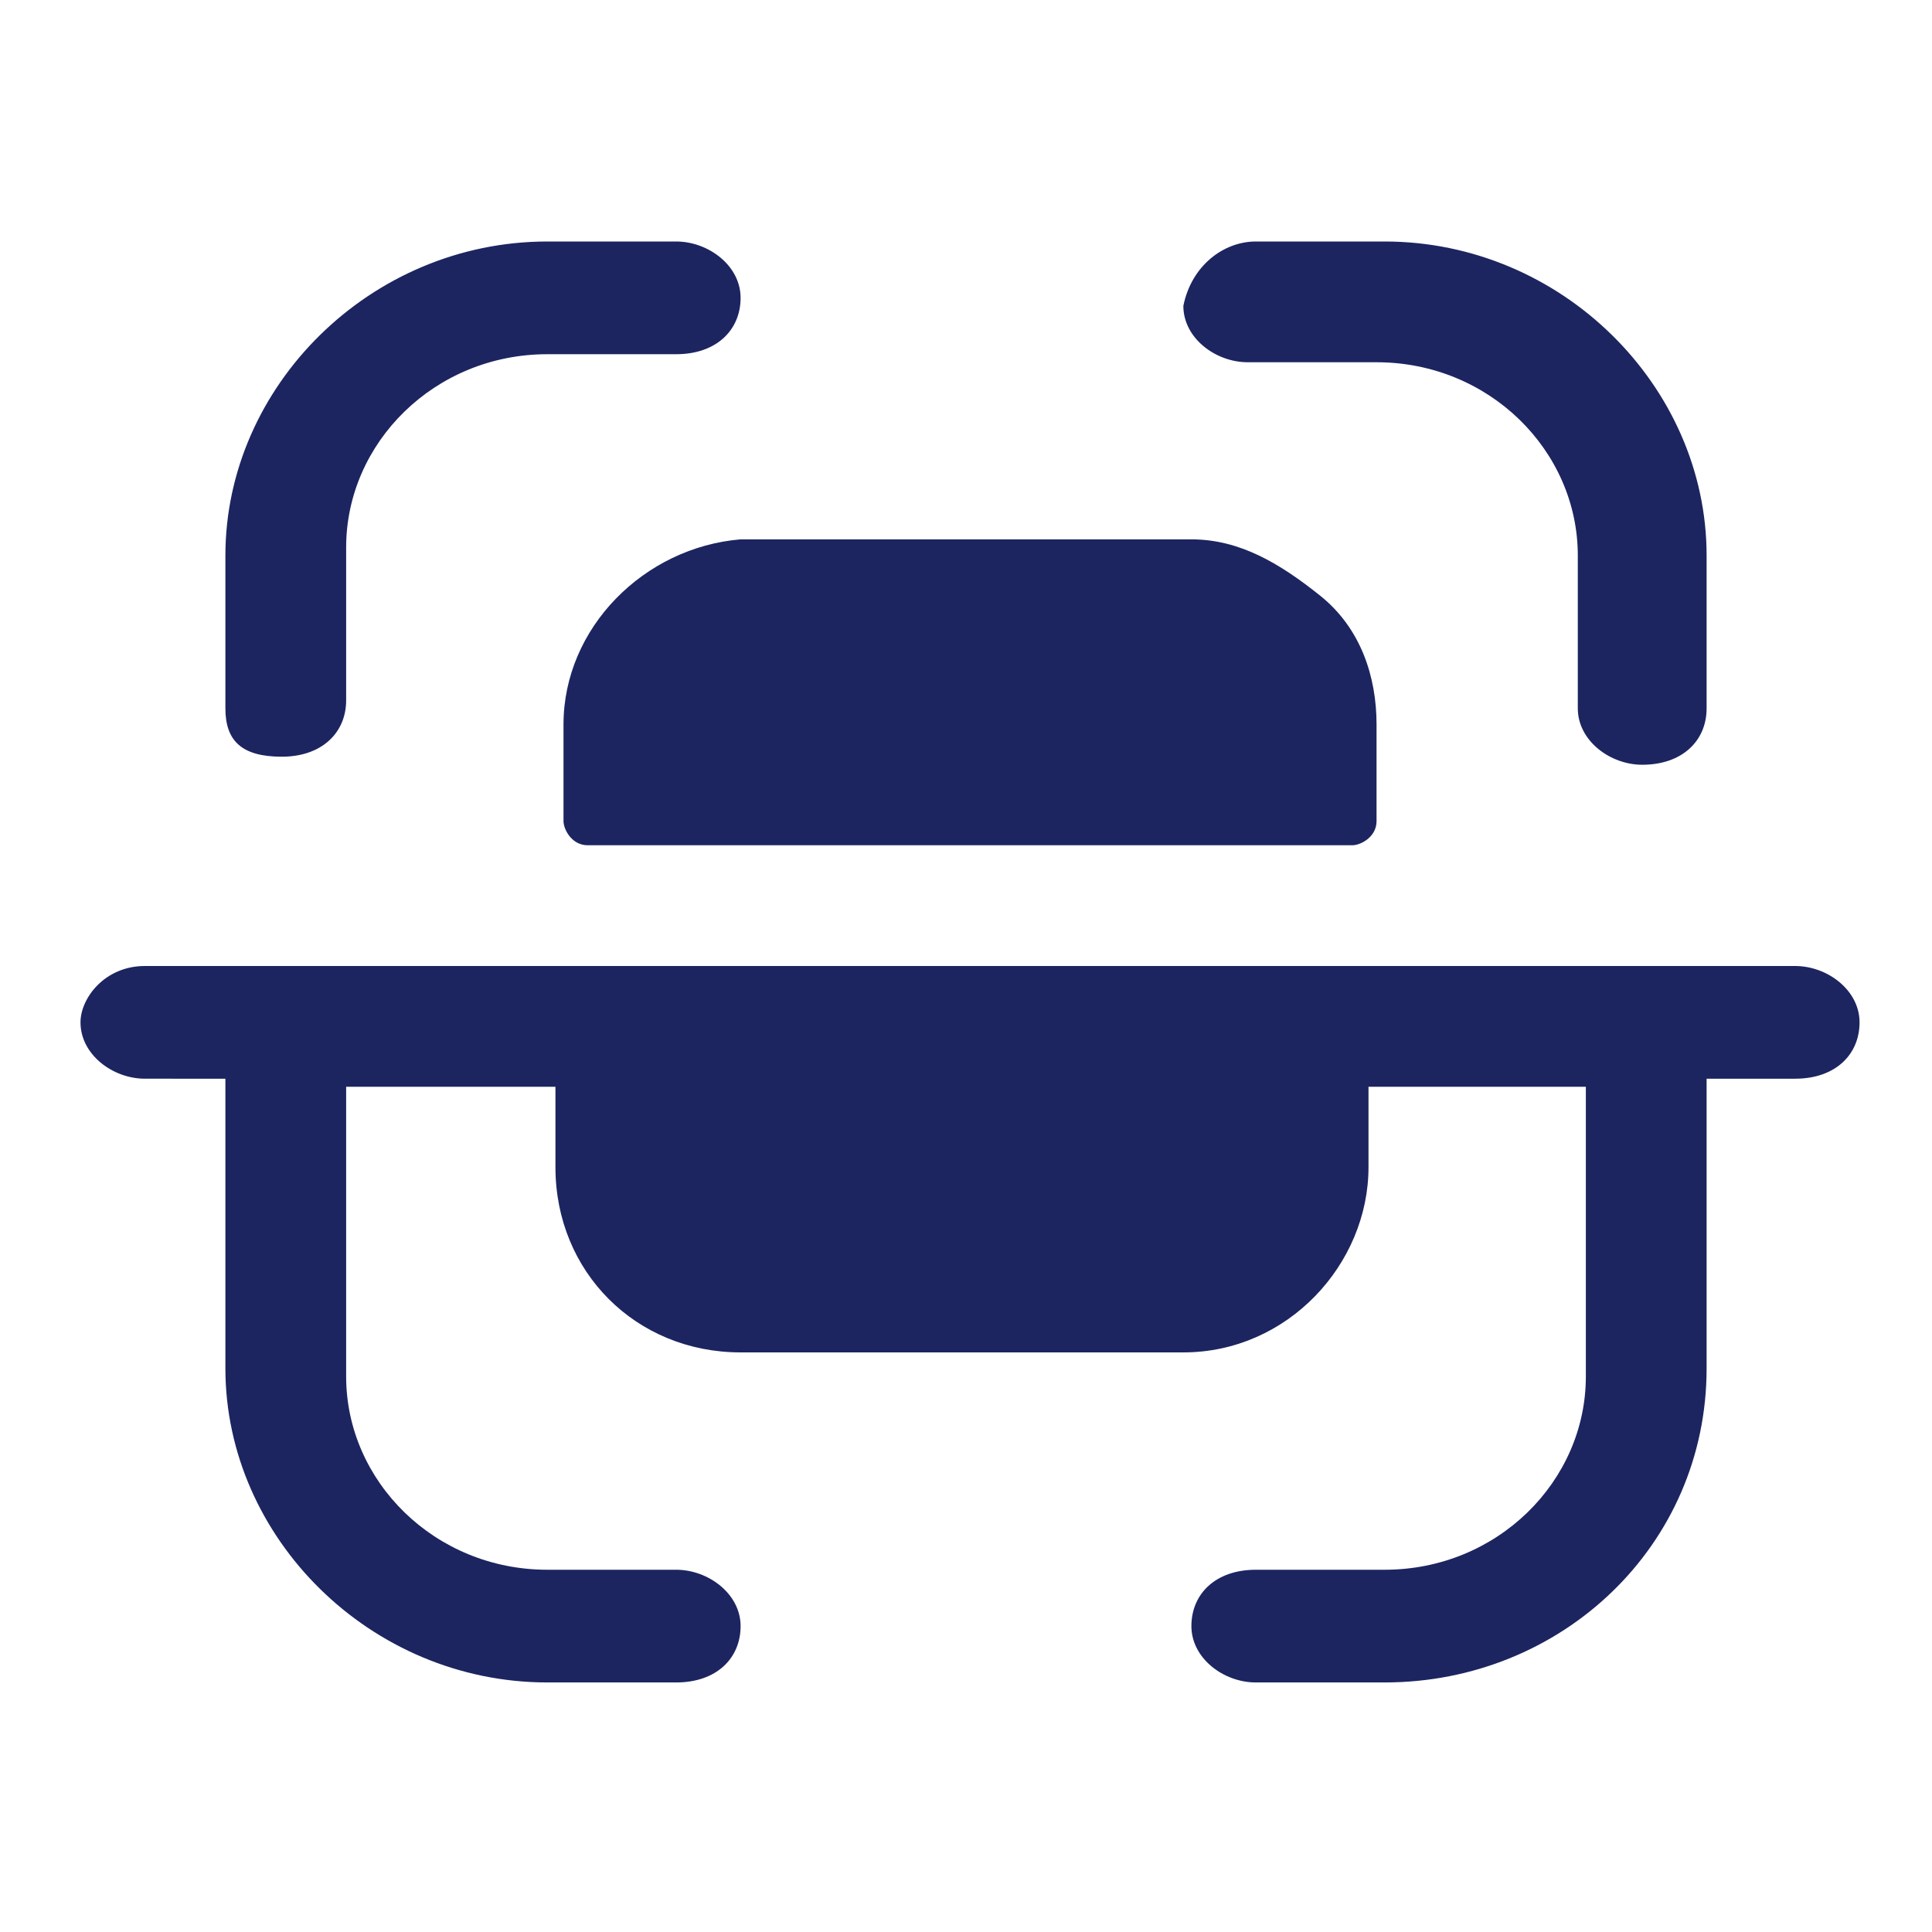 <?xml version="1.0" encoding="utf-8"?>
<!-- Generator: Adobe Illustrator 25.0.0, SVG Export Plug-In . SVG Version: 6.00 Build 0)  -->
<svg version="1.1" id="Layer_1" xmlns="http://www.w3.org/2000/svg" xmlns:xlink="http://www.w3.org/1999/xlink" x="0px" y="0px"
	 viewBox="0 0 24 24" style="enable-background:new 0 0 24 24;" xml:space="preserve">
<style type="text/css">
	.st0{fill-rule:evenodd;clip-rule:evenodd;fill:#1C2560;}
</style>
<path class="st0" d="M8.4,3c0.4,0,0.8,0.3,0.8,0.7c0,0.4-0.3,0.7-0.8,0.7l-1.6,0c-1.4,0-2.5,1.1-2.5,2.4v1.9c0,0.4-0.3,0.7-0.8,0.7
	S2.8,9.2,2.8,8.8V6.9c0-2.1,1.8-3.9,4-3.9L8.4,3L8.4,3z M15.6,3h1.6c2.2,0,4,1.8,4,3.9v1.9c0,0.4-0.3,0.7-0.8,0.7
	c-0.4,0-0.8-0.3-0.8-0.7V6.9c0-1.3-1.1-2.4-2.5-2.4h-1.6c-0.4,0-0.8-0.3-0.8-0.7C14.8,3.3,15.2,3,15.6,3z M14.8,6.7H9.2
	C8,6.8,7,7.8,7,9v1.2c0,0.1,0.1,0.3,0.3,0.3h9.5c0.1,0,0.3-0.1,0.3-0.3V9c0-0.6-0.2-1.2-0.7-1.6C15.9,7,15.4,6.7,14.8,6.7z M1.8,12
	h20.5c0.4,0,0.8,0.3,0.8,0.7c0,0.4-0.3,0.7-0.8,0.7h-1.1v3.6c0,2.2-1.8,3.9-4,3.9h-1.6c-0.4,0-0.8-0.3-0.8-0.7
	c0-0.4,0.3-0.7,0.8-0.7h1.6c1.4,0,2.5-1.1,2.5-2.4v-3.6H17v1c0,1.2-1,2.3-2.3,2.3H9.2c-1.3,0-2.3-1-2.3-2.3v-1H4.3v3.6
	c0,1.3,1.1,2.4,2.5,2.4l1.6,0c0.4,0,0.8,0.3,0.8,0.7c0,0.4-0.3,0.7-0.8,0.7l-1.6,0c-2.2,0-4-1.8-4-3.9v-3.6H1.8
	c-0.4,0-0.8-0.3-0.8-0.7C1,12.4,1.3,12,1.8,12z"/>
</svg>
